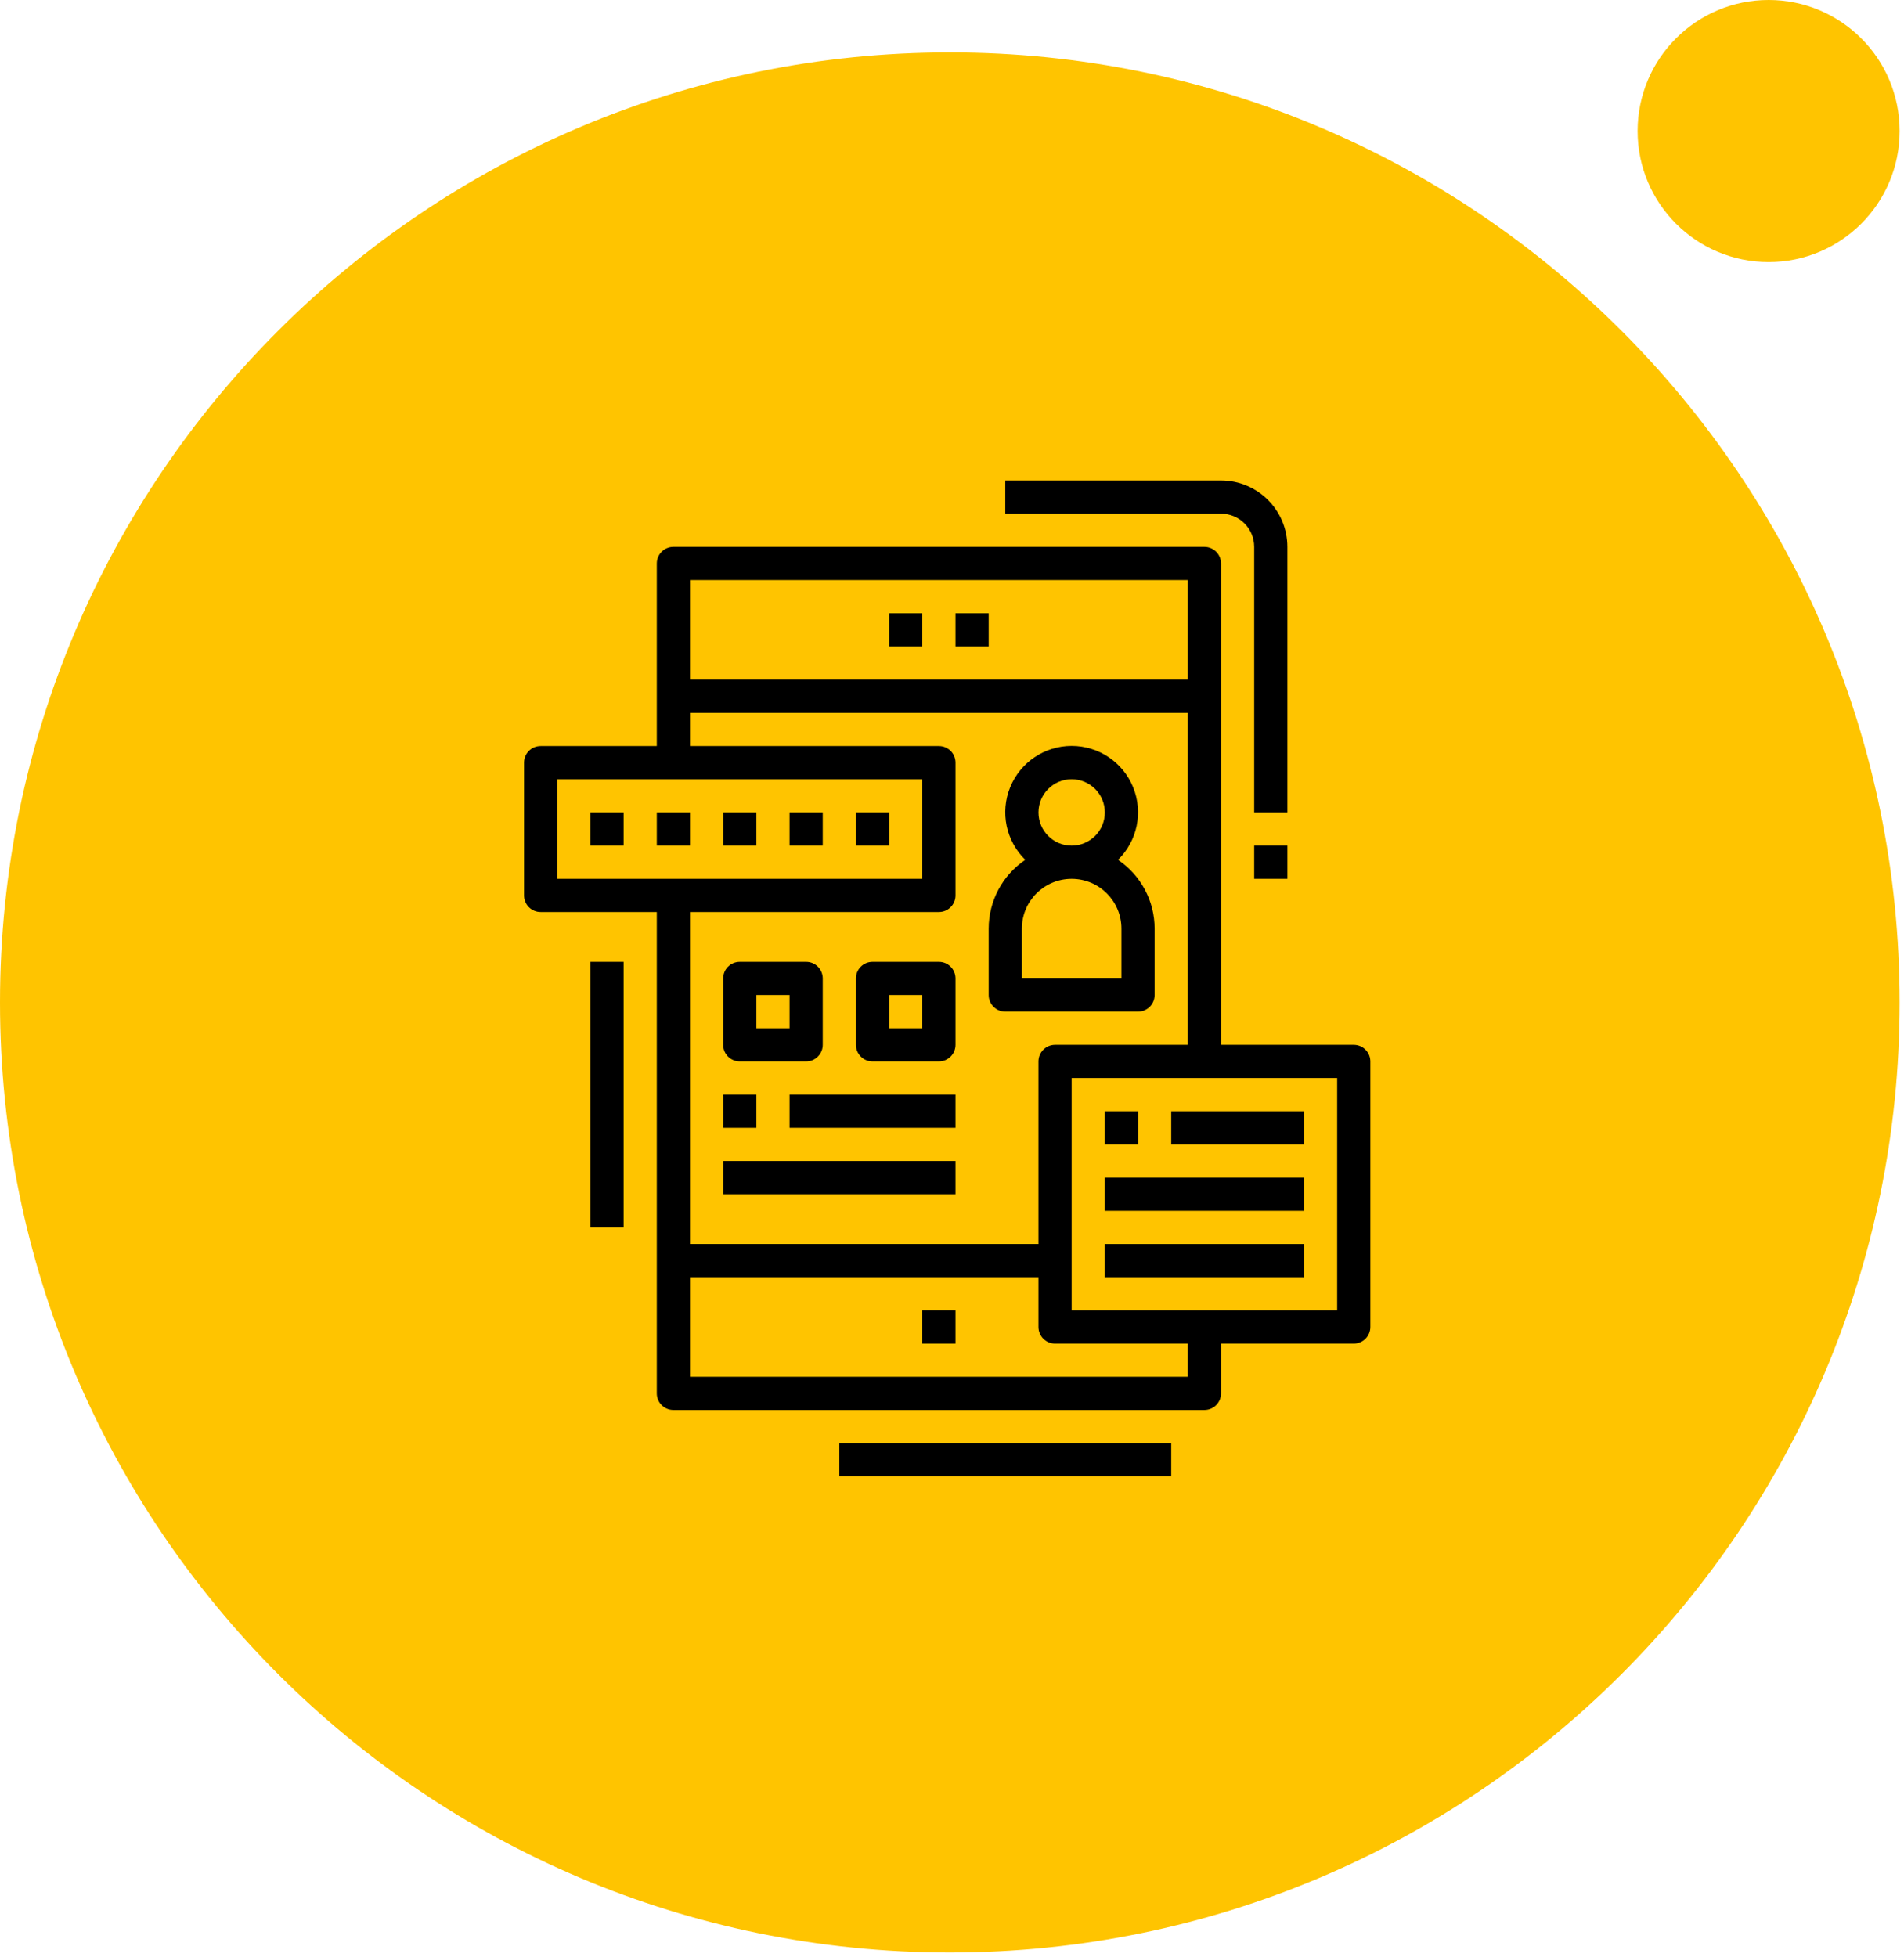 <svg width="218" height="224" viewBox="0 0 218 224" fill="none" xmlns="http://www.w3.org/2000/svg">
<path d="M202.5 30C210.784 30 217.5 23.284 217.5 15C217.5 6.716 210.784 0 202.5 0C194.216 0 187.5 6.716 187.5 15C187.5 23.284 194.216 30 202.5 30Z" fill="#FFC400"/>
<path d="M108.75 223.5C168.811 223.5 217.5 174.811 217.5 114.75C217.5 54.689 168.811 6 108.75 6C48.689 6 0 54.689 0 114.75C0 174.811 48.689 223.5 108.75 223.5Z" fill="#FFC400"/>
<path d="M109.4 70.2H113.2V74H109.4V70.2ZM101.8 70.2H105.6V74H101.8V70.2ZM105.6 150H109.4V153.8H105.6V150ZM67.6 93H71.4V96.8H67.6V93ZM75.2 93H79V96.8H75.2V93ZM82.8 93H86.6V96.8H82.8V93ZM90.4 93H94.2V96.8H90.4V93ZM98 93H101.8V96.8H98V93ZM126.5 127.2H130.3V131H126.5V127.2ZM134.1 127.2H149.3V131H134.1V127.2ZM126.5 134.8H149.3V138.6H126.5V134.8ZM126.5 142.4H149.3V146.2H126.5V142.4Z" fill="black"/>
<path d="M75.2 64.5V85.4H61.9C60.85 85.4 60 86.25 60 87.3V102.5C60 103.55 60.85 104.4 61.9 104.4H75.2V159.5C75.2 160.55 76.05 161.4 77.1 161.4H137.9C138.95 161.4 139.8 160.55 139.8 159.5V153.8H155C156.05 153.8 156.9 152.95 156.9 151.9V121.5C156.9 120.45 156.05 119.6 155 119.6H139.8V64.5C139.8 63.45 138.95 62.6 137.9 62.6H77.1C76.05 62.6 75.2 63.45 75.2 64.5V64.5ZM63.8 89.2H105.6V100.6H63.8V89.2ZM136 157.6H79V146.2H118.9V151.9C118.9 152.95 119.75 153.8 120.8 153.8H136V157.6V157.6ZM153.1 150H122.7V123.4H153.1V150ZM120.8 119.6C119.75 119.6 118.9 120.45 118.9 121.5V142.4H79V104.4H107.5C108.55 104.4 109.4 103.55 109.4 102.5V87.3C109.4 86.25 108.55 85.4 107.5 85.4H79V81.6H136V119.6H120.8ZM136 66.4V77.8H79V66.4H136Z" fill="black"/>
<path d="M107.5 110.1H99.9C98.85 110.1 98 110.95 98 112V119.6C98 120.65 98.85 121.5 99.9 121.5H107.5C108.55 121.5 109.4 120.65 109.4 119.6V112C109.4 110.95 108.55 110.1 107.5 110.1ZM105.6 117.7H101.8V113.9H105.6V117.7ZM84.7 121.5H92.3C93.35 121.5 94.2 120.65 94.2 119.6V112C94.2 110.95 93.35 110.1 92.3 110.1H84.7C83.65 110.1 82.8 110.95 82.8 112V119.6C82.8 120.65 83.65 121.5 84.7 121.5V121.5ZM86.6 113.9H90.4V117.7H86.6V113.9ZM128.007 98.424C130.22 96.266 130.905 92.983 129.739 90.119C128.574 87.256 125.791 85.384 122.7 85.384C119.609 85.384 116.826 87.256 115.66 90.119C114.495 92.983 115.18 96.266 117.393 98.424C114.773 100.189 113.201 103.141 113.2 106.3V113.9C113.2 114.95 114.05 115.8 115.1 115.8H130.3C131.35 115.8 132.2 114.95 132.2 113.9V106.3C132.199 103.14 130.627 100.19 128.007 98.424ZM118.9 93C118.9 90.901 120.601 89.2 122.7 89.2C124.799 89.2 126.5 90.901 126.5 93C126.5 95.099 124.799 96.8 122.7 96.8C120.601 96.8 118.9 95.099 118.9 93V93ZM128.4 112H117V106.3C117 103.152 119.552 100.6 122.7 100.6C125.848 100.6 128.4 103.152 128.4 106.3V112ZM82.8 125.3H86.6V129.1H82.8V125.3ZM90.4 125.3H109.4V129.1H90.4V125.3ZM82.8 132.9H109.4V136.7H82.8V132.9ZM96.1 165.2H134.1V169H96.1V165.2ZM67.6 110.1H71.4V140.5H67.6V110.1ZM147.4 62.6C147.4 58.403 143.997 55 139.8 55H115.1V58.8H139.8C141.899 58.8 143.6 60.501 143.6 62.6V93H147.4V62.6V62.6ZM143.6 96.8H147.4V100.6H143.6V96.8Z" fill="black"/>
</svg>
